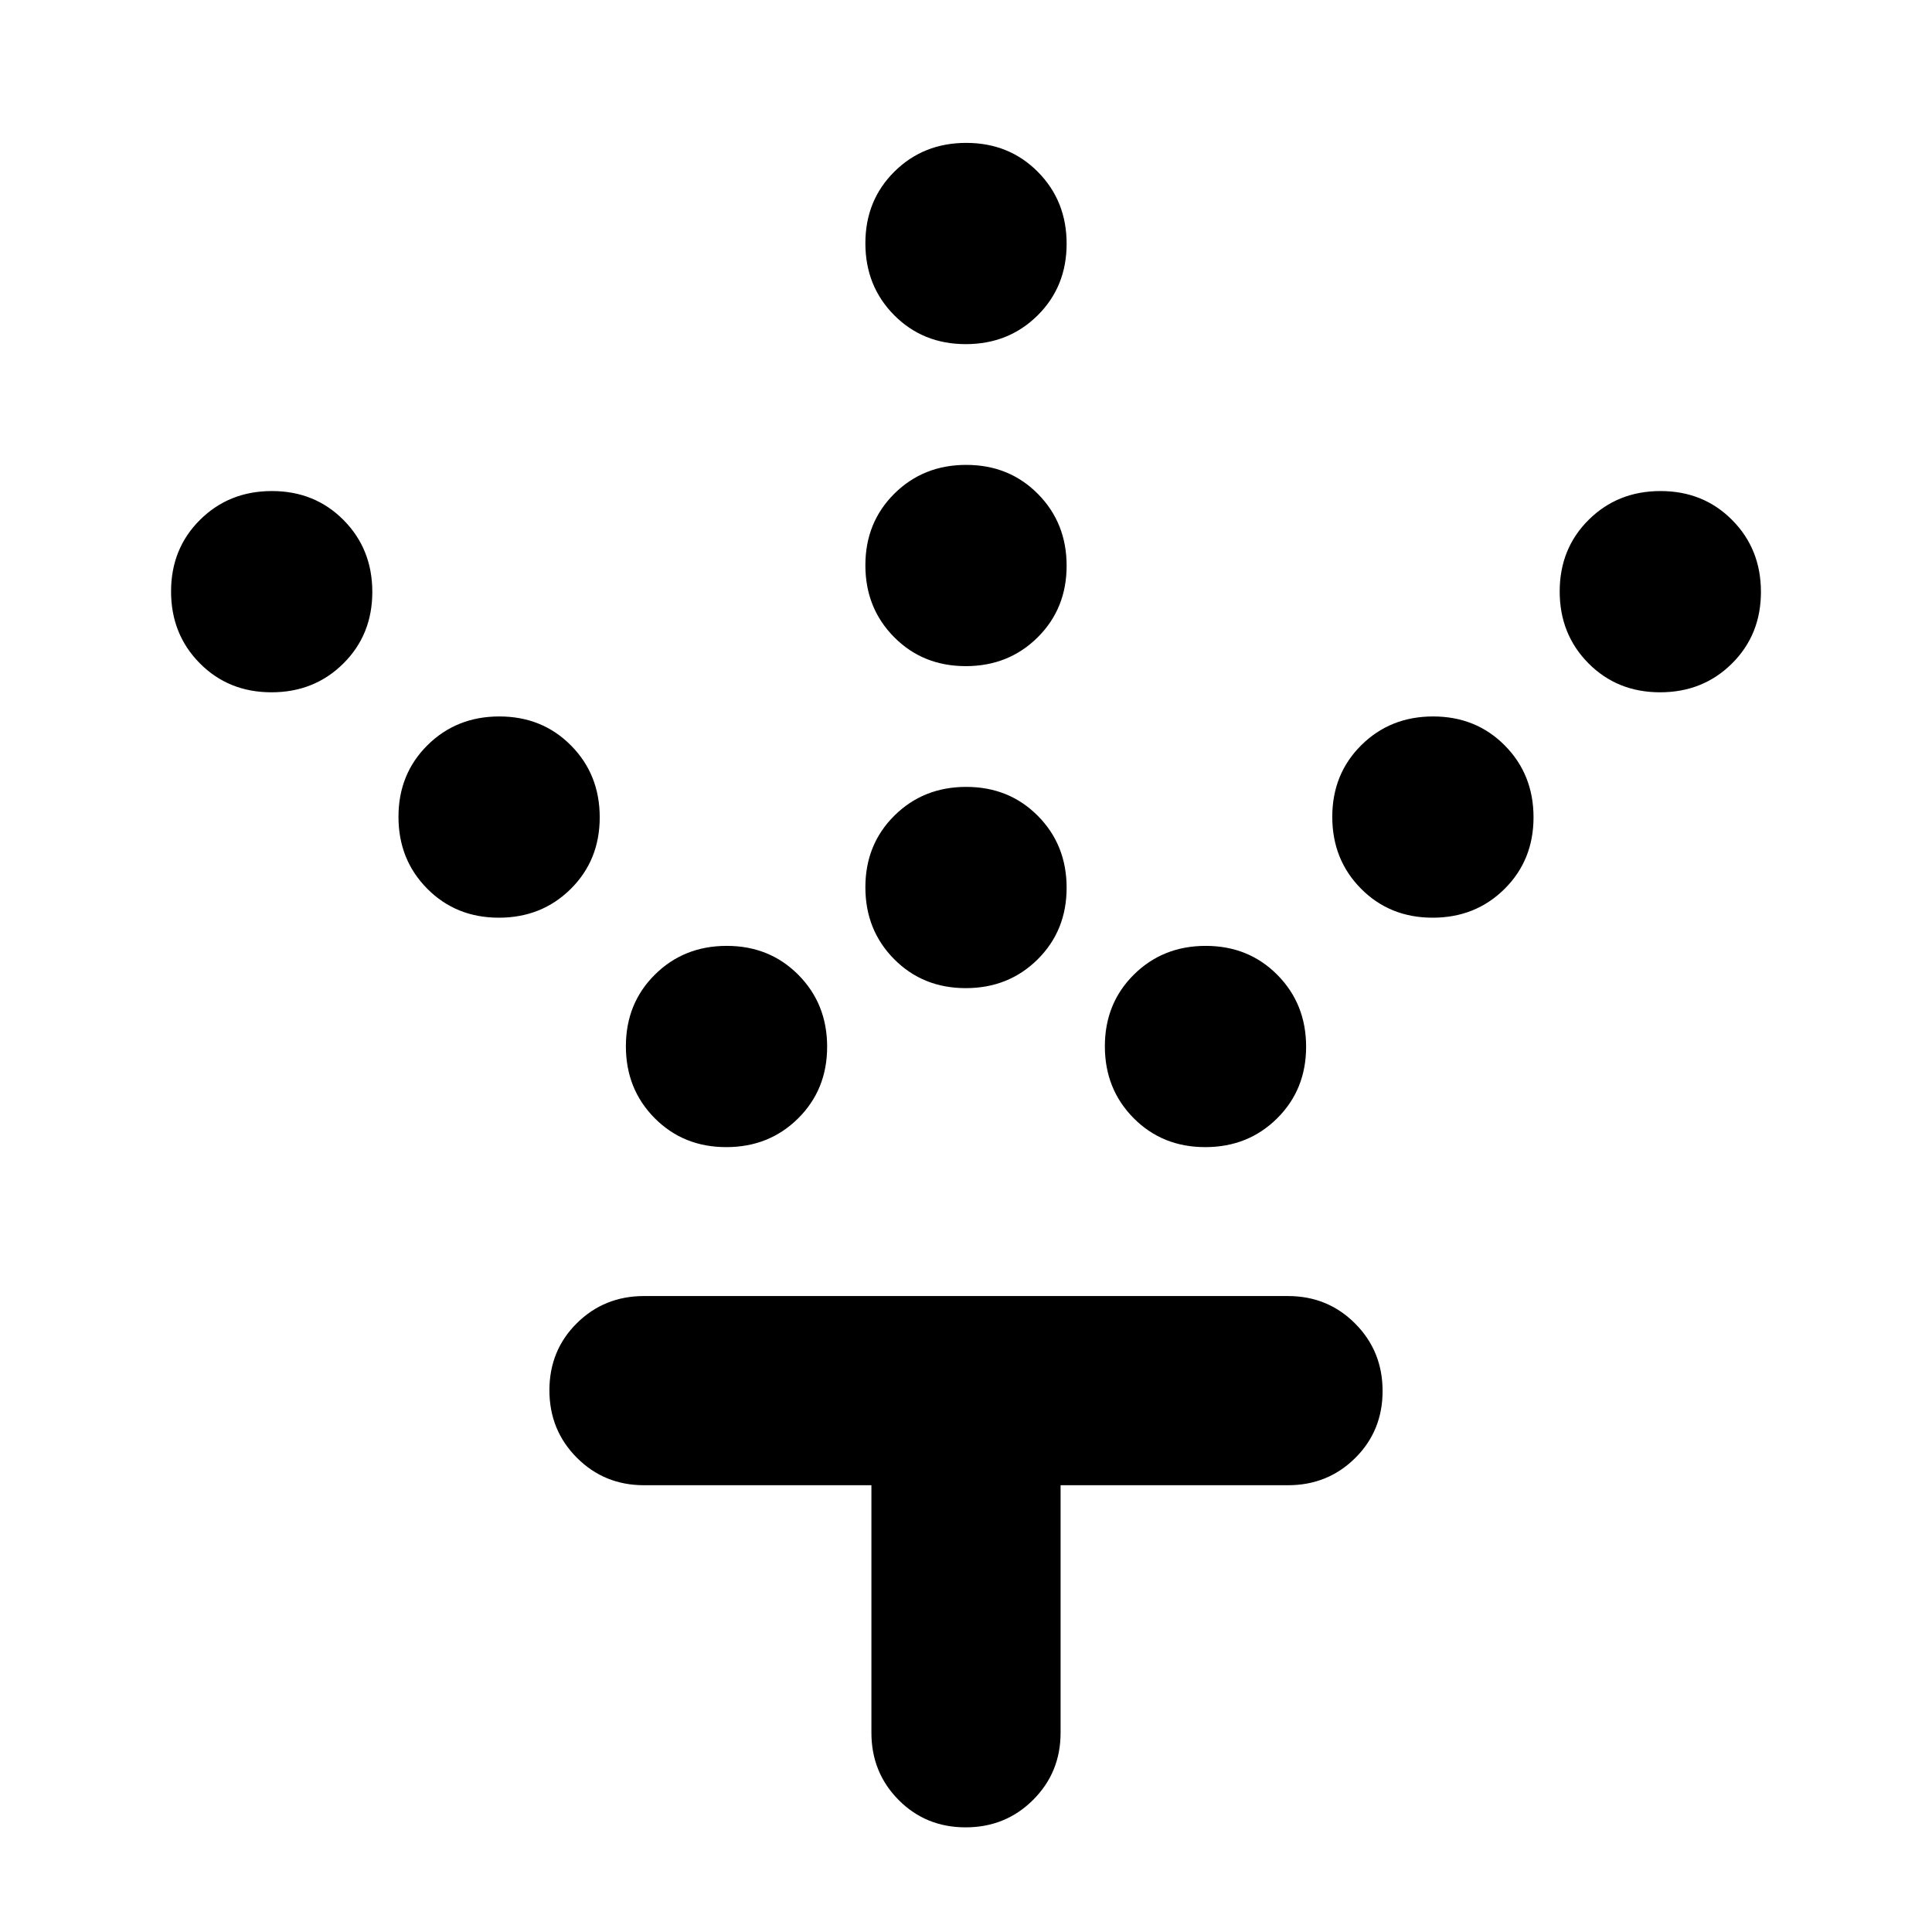 <svg xmlns="http://www.w3.org/2000/svg" width="48" height="48" viewBox="0 96 960 960"><path d="M479.877 587q-21.302 0-35.589-14.41Q430 558.179 430 536.877t14.41-35.59Q458.821 487 480.123 487t35.59 14.41Q530 515.821 530 537.123t-14.41 35.59Q501.179 587 479.877 587Zm0-160q-21.302 0-35.589-14.41Q430 398.179 430 376.877t14.41-35.59Q458.821 327 480.123 327t35.59 14.41Q530 355.821 530 377.123t-14.41 35.59Q501.179 427 479.877 427Zm0-160q-21.302 0-35.589-14.41Q430 238.179 430 216.877t14.41-35.59Q458.821 167 480.123 167t35.59 14.41Q530 195.821 530 217.123t-14.41 35.59Q501.179 267 479.877 267Zm119 399q-21.302 0-35.59-14.41Q549 637.179 549 615.877t14.41-35.59Q577.821 566 599.123 566t35.59 14.41Q649 594.821 649 616.123t-14.41 35.59Q620.179 666 598.877 666Zm113-114q-21.302 0-35.59-14.41Q662 523.179 662 501.877t14.41-35.59Q690.821 452 712.123 452t35.59 14.41Q762 480.821 762 502.123t-14.41 35.59Q733.179 552 711.877 552Zm113-112q-21.302 0-35.59-14.41Q775 411.179 775 389.877t14.41-35.59Q803.821 340 825.123 340t35.59 14.41Q875 368.821 875 390.123t-14.41 35.59Q846.179 440 824.877 440Zm-464 226q-21.302 0-35.589-14.41Q311 637.179 311 615.877t14.41-35.59Q339.821 566 361.123 566t35.589 14.41Q411 594.821 411 616.123t-14.41 35.59Q382.179 666 360.877 666Zm-113-114q-21.302 0-35.589-14.41Q198 523.179 198 501.877t14.41-35.59Q226.821 452 248.123 452t35.589 14.41Q298 480.821 298 502.123t-14.41 35.59Q269.179 552 247.877 552Zm-113-112q-21.302 0-35.59-14.41Q85 411.179 85 389.877t14.41-35.59Q113.821 340 135.123 340t35.589 14.41Q185 368.821 185 390.123t-14.41 35.59Q156.179 440 134.877 440Zm344.948 564Q460 1004 446.5 990.375 433 976.75 433 957V834H320q-19.75 0-33.375-13.675Q273 806.649 273 786.825 273 767 286.625 753.5 300.25 740 320 740h320q19.75 0 33.375 13.675Q687 767.351 687 787.175 687 807 673.375 820.5 659.75 834 640 834H527v123q0 19.75-13.675 33.375-13.676 13.625-33.5 13.625Z"/></svg>